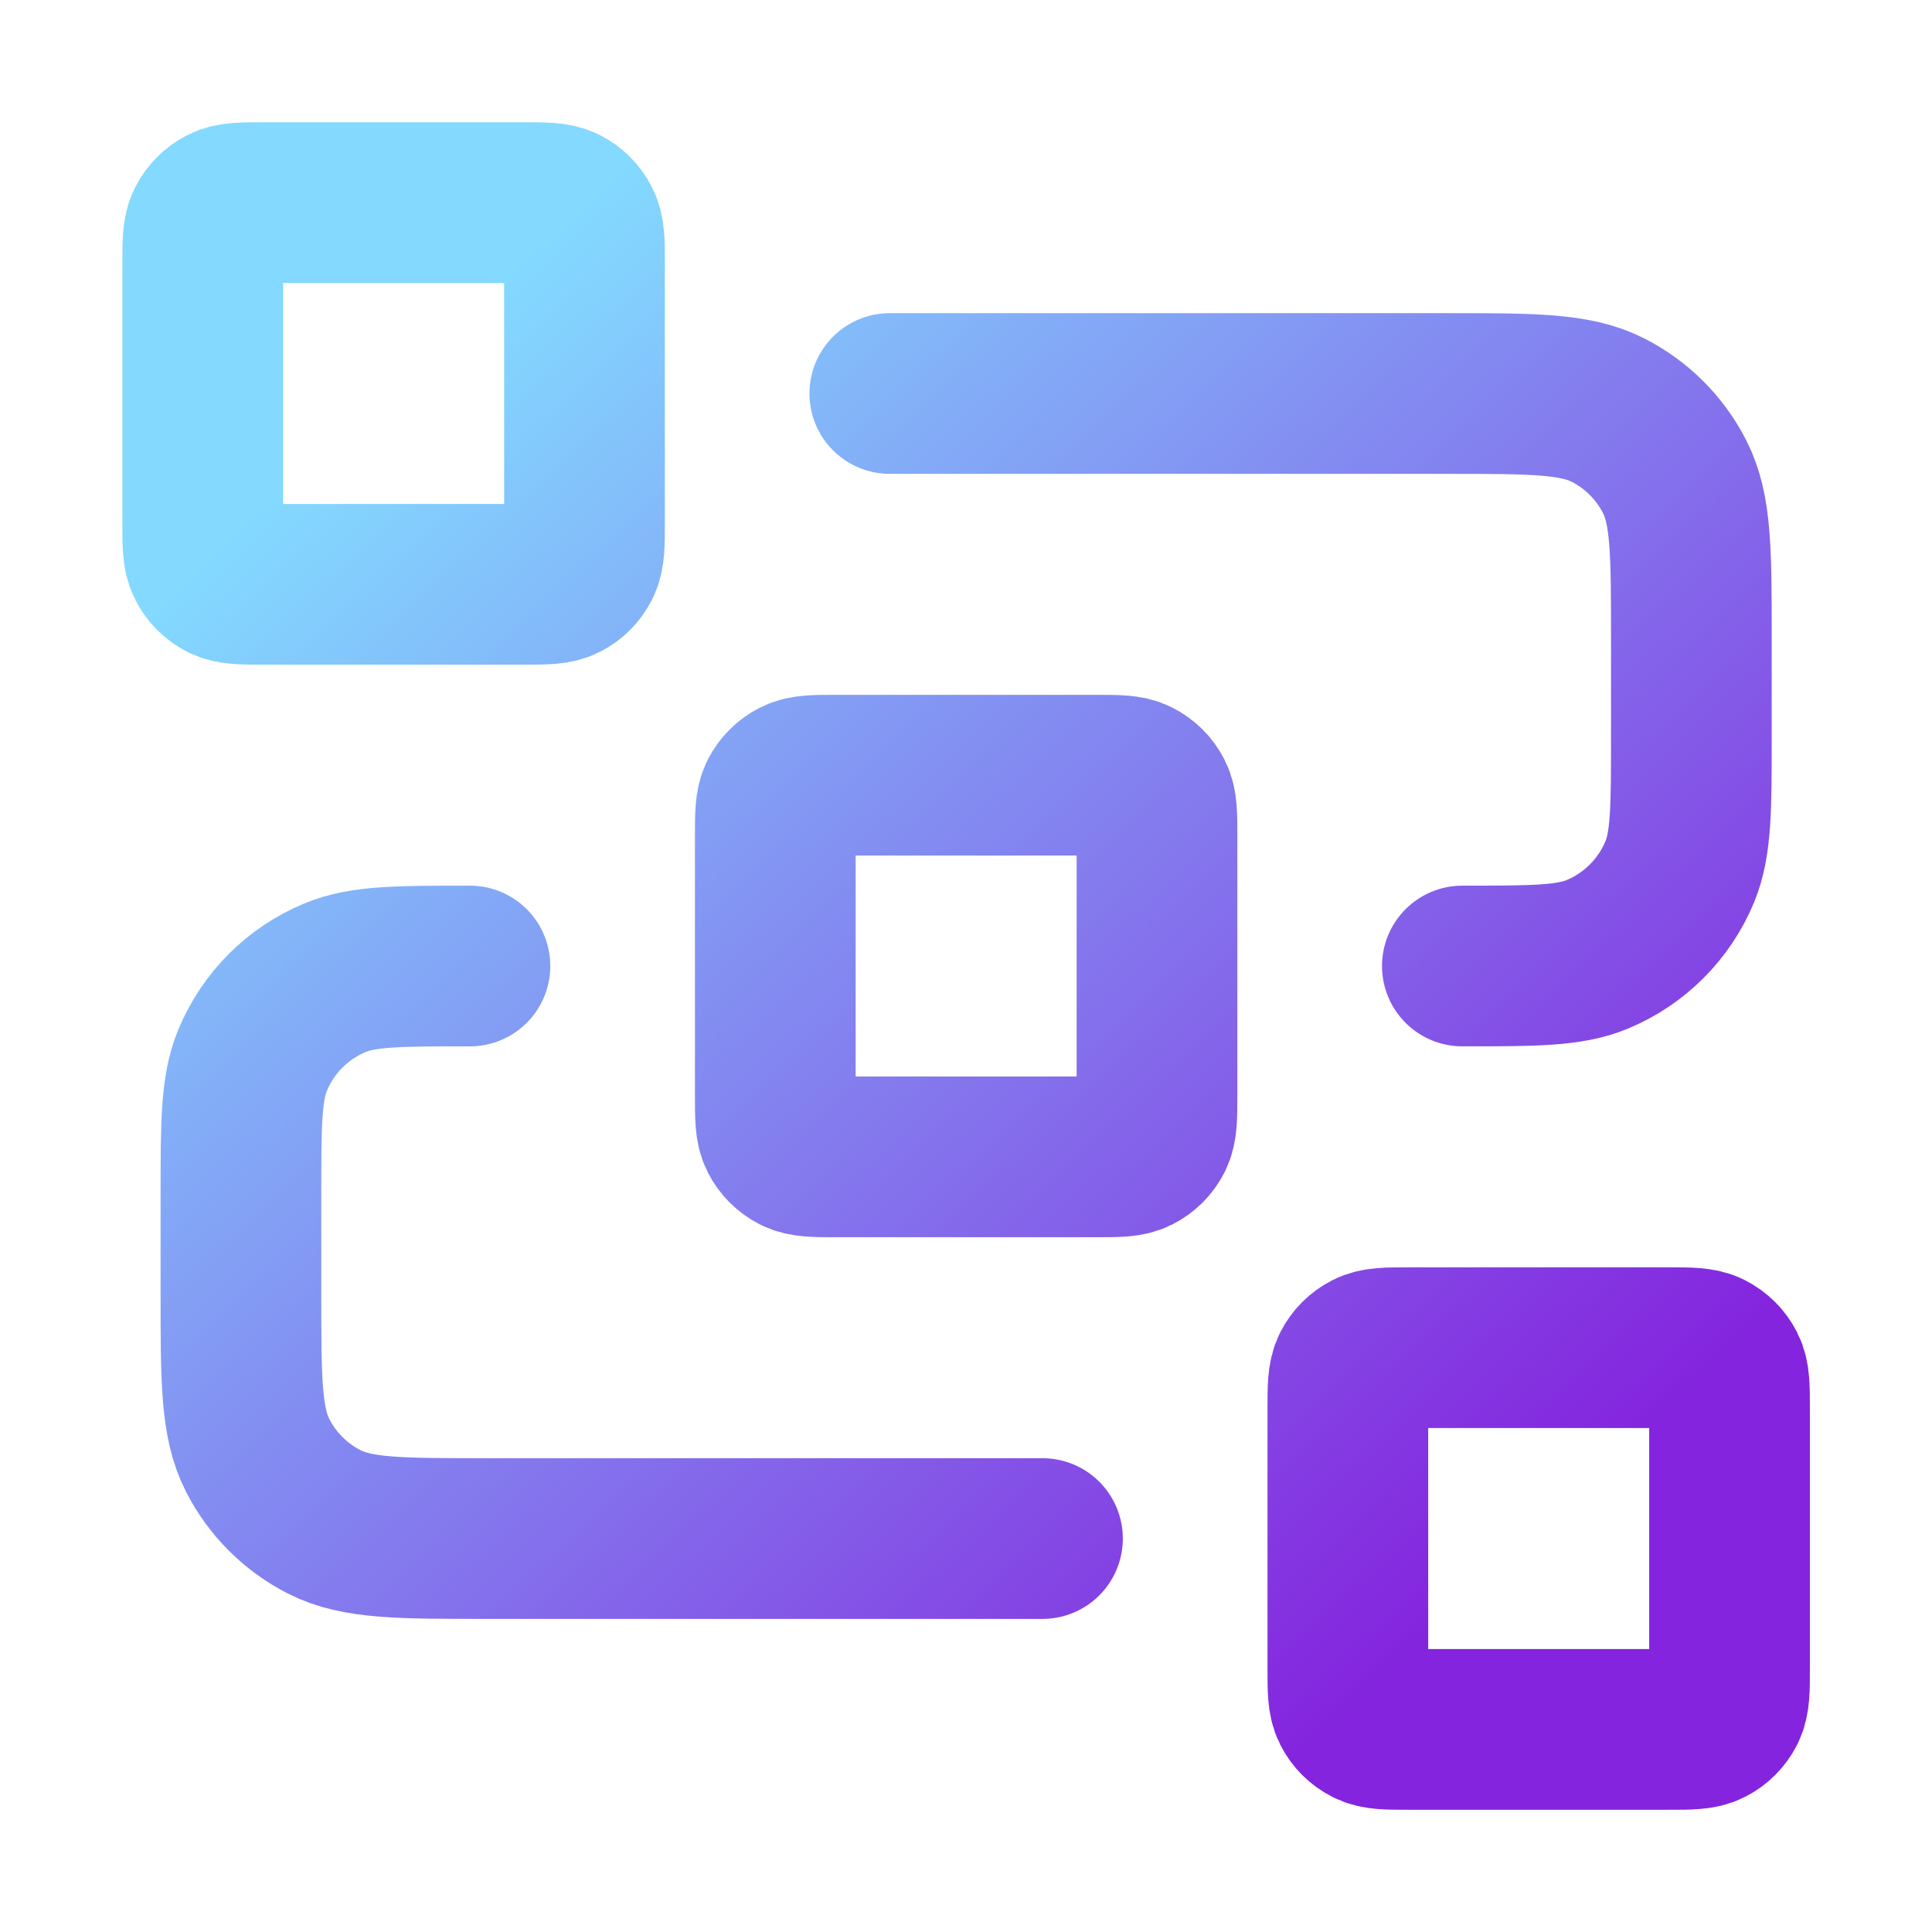 <svg width="34" height="34" viewBox="0 0 34 34" fill="none" xmlns="http://www.w3.org/2000/svg">
  <path d="M15.659 6.925H25.466C26.971 6.925 27.724 6.925 28.298 7.217C28.804 7.475 29.215 7.886 29.472 8.392C29.765 8.966 29.765 9.719 29.765 11.223V12.97C29.765 14.222 29.765 14.848 29.561 15.342C29.288 16 28.765 16.523 28.107 16.796C27.613 17 26.987 17 25.735 17M18.346 27.076H8.539C7.034 27.076 6.282 27.076 5.707 26.783C5.202 26.526 4.79 26.114 4.533 25.609C4.24 25.034 4.24 24.282 4.24 22.777V21.031C4.24 19.779 4.24 19.153 4.445 18.659C4.717 18.001 5.24 17.477 5.899 17.205C6.392 17 7.018 17 8.27 17M14.719 20.359H19.287C19.663 20.359 19.851 20.359 19.994 20.286C20.121 20.221 20.224 20.119 20.288 19.992C20.361 19.848 20.361 19.66 20.361 19.284V14.716C20.361 14.34 20.361 14.152 20.288 14.008C20.224 13.882 20.121 13.779 19.994 13.715C19.851 13.642 19.663 13.642 19.287 13.642H14.719C14.343 13.642 14.155 13.642 14.011 13.715C13.884 13.779 13.782 13.882 13.717 14.008C13.644 14.152 13.644 14.34 13.644 14.716V19.284C13.644 19.66 13.644 19.848 13.717 19.992C13.782 20.119 13.884 20.221 14.011 20.286C14.155 20.359 14.343 20.359 14.719 20.359ZM24.795 30.435H29.362C29.738 30.435 29.927 30.435 30.07 30.361C30.197 30.297 30.299 30.194 30.364 30.068C30.437 29.924 30.437 29.736 30.437 29.36V24.792C30.437 24.416 30.437 24.228 30.364 24.084C30.299 23.958 30.197 23.855 30.07 23.791C29.927 23.717 29.738 23.717 29.362 23.717H24.795C24.418 23.717 24.23 23.717 24.087 23.791C23.96 23.855 23.857 23.958 23.793 24.084C23.72 24.228 23.72 24.416 23.72 24.792V29.36C23.72 29.736 23.72 29.924 23.793 30.068C23.857 30.194 23.96 30.297 24.087 30.361C24.23 30.435 24.418 30.435 24.795 30.435ZM4.643 10.283H9.211C9.587 10.283 9.775 10.283 9.919 10.21C10.045 10.146 10.148 10.043 10.212 9.916C10.286 9.773 10.286 9.585 10.286 9.208V4.641C10.286 4.264 10.286 4.076 10.212 3.933C10.148 3.806 10.045 3.704 9.919 3.639C9.775 3.566 9.587 3.566 9.211 3.566H4.643C4.267 3.566 4.079 3.566 3.935 3.639C3.809 3.704 3.706 3.806 3.642 3.933C3.568 4.076 3.568 4.264 3.568 4.641V9.208C3.568 9.585 3.568 9.773 3.642 9.916C3.706 10.043 3.809 10.146 3.935 10.21C4.079 10.283 4.267 10.283 4.643 10.283Z" stroke="url(#paint0_linear_0_3163)" stroke-width="2.828" stroke-linecap="round" stroke-linejoin="round"/>
  <defs>
    <linearGradient id="paint0_linear_0_3163" x1="26.359" y1="27.676" x2="6.807" y2="6.925" gradientUnits="userSpaceOnUse">
      <stop stop-color="#8424DE"/>
      <stop offset="1" stop-color="#83D9FF"/>
    </linearGradient>
  </defs>
</svg>
